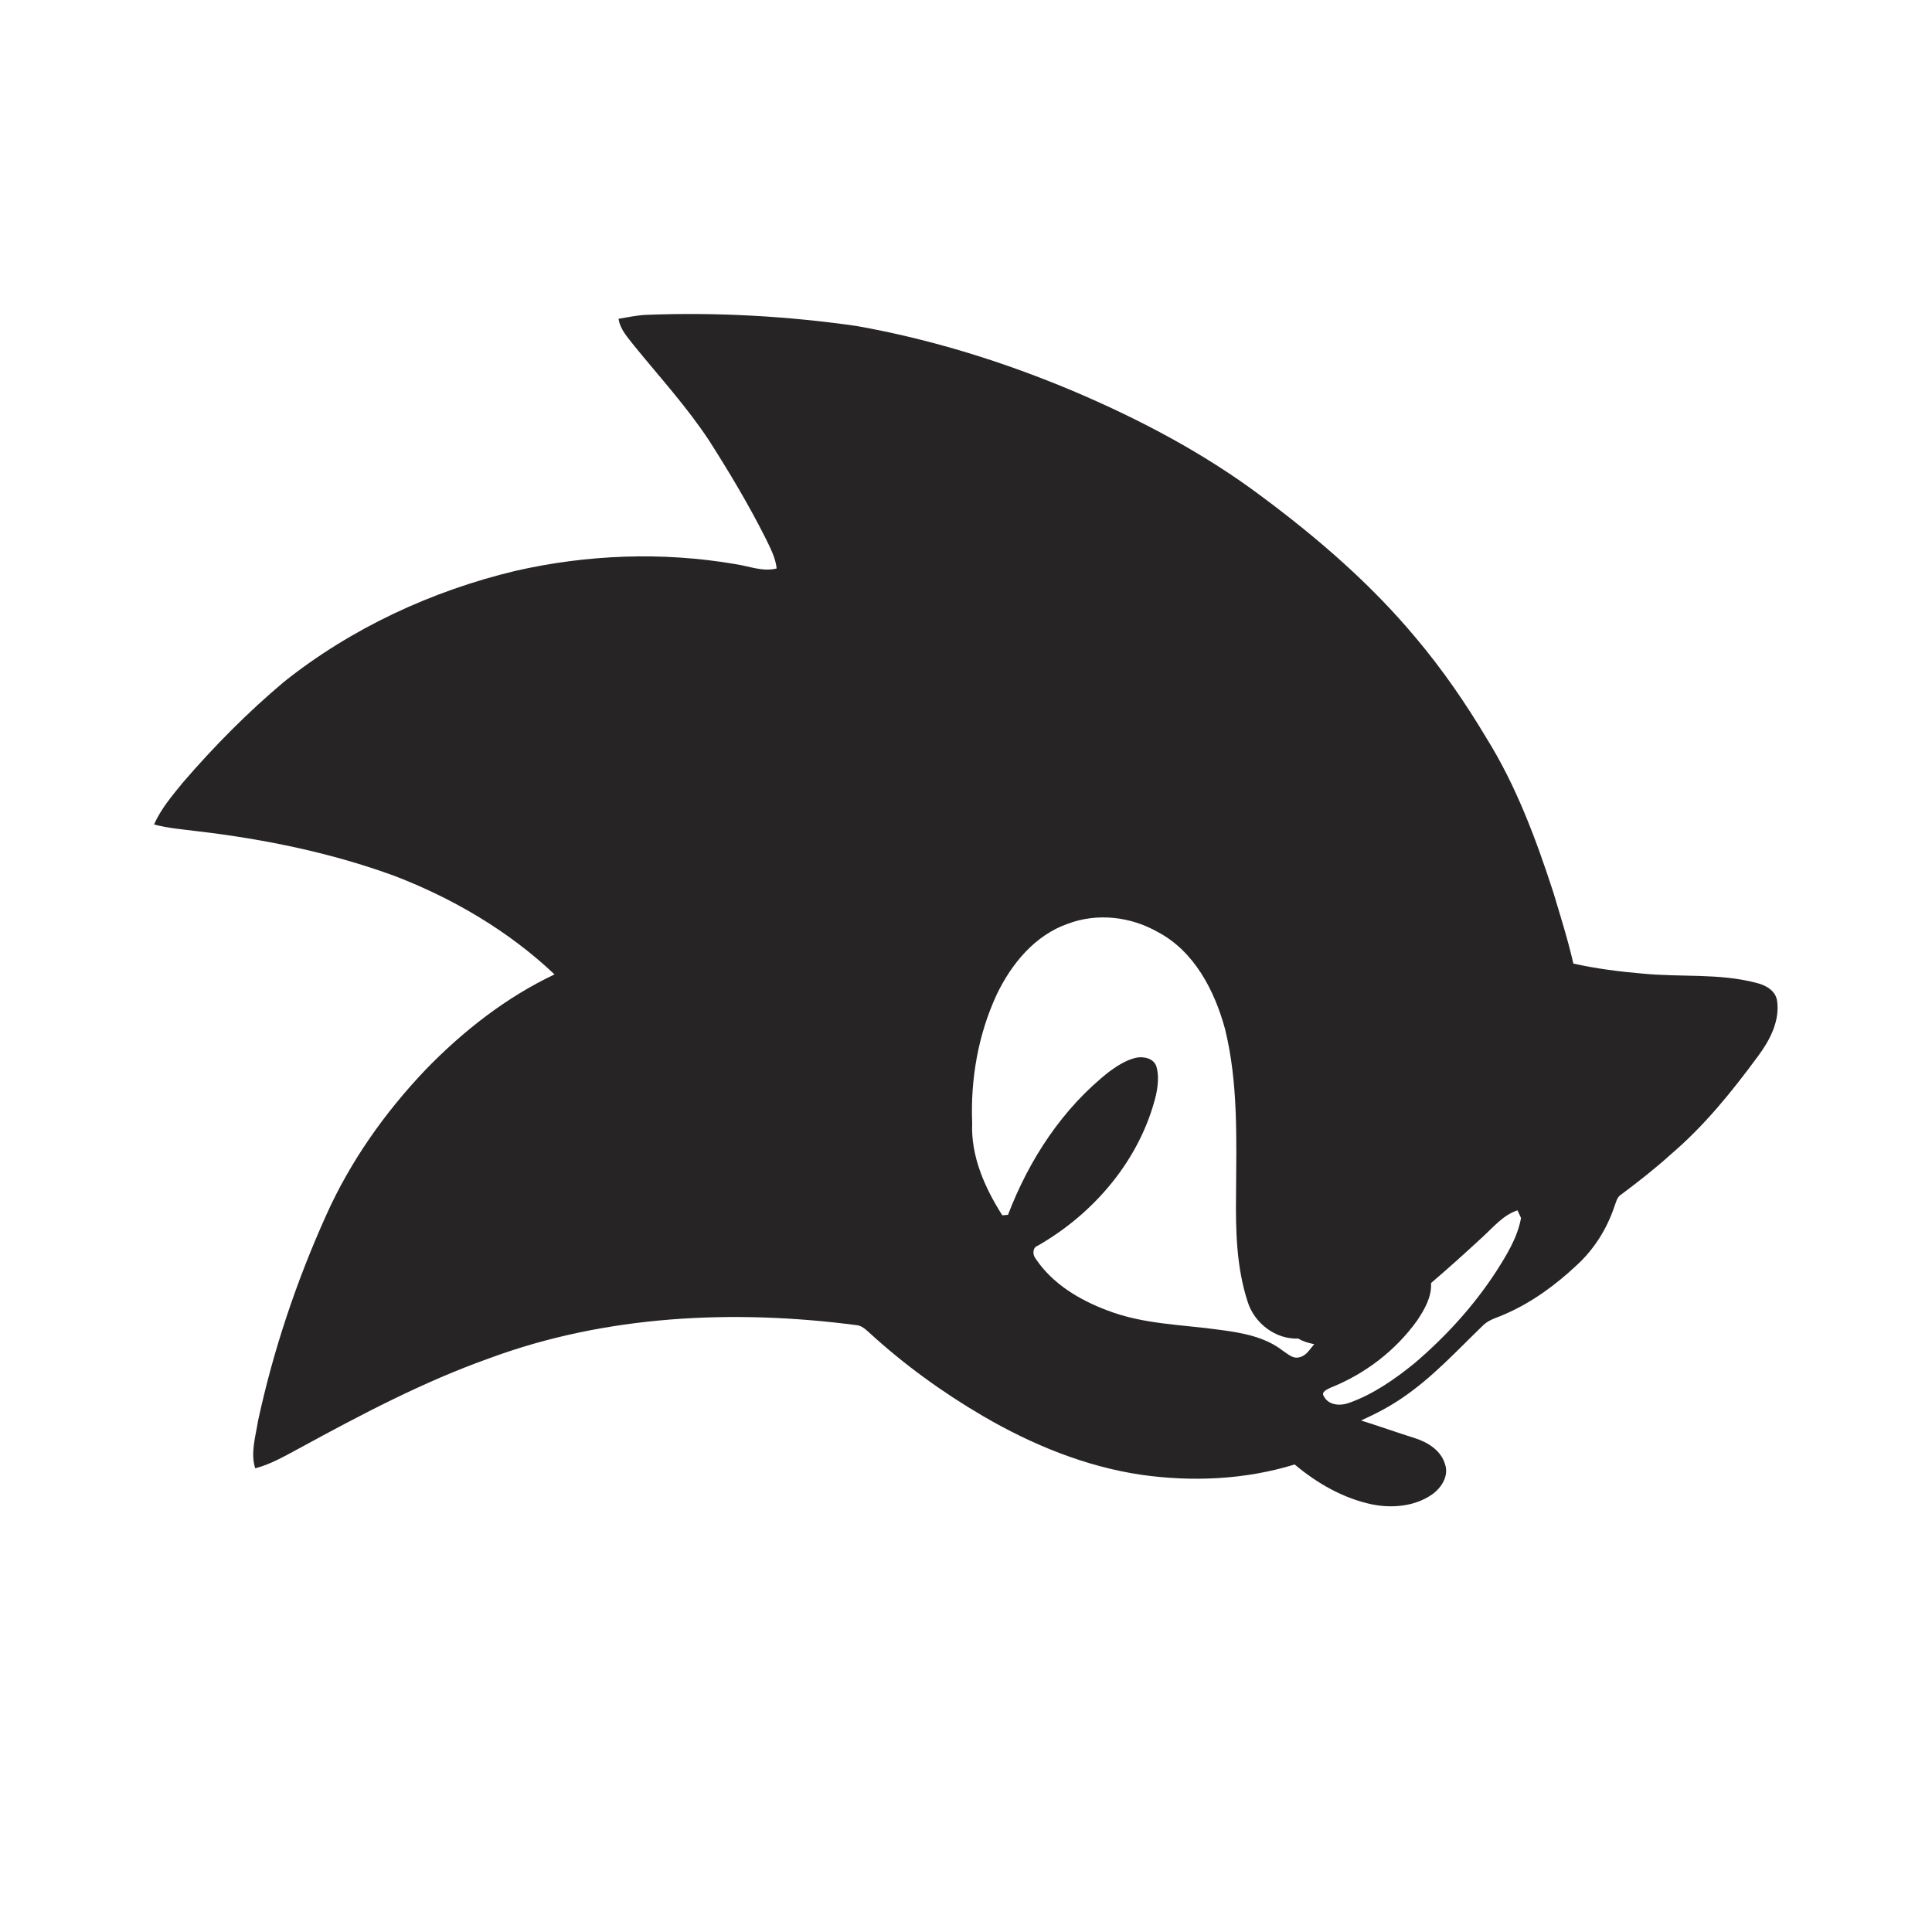 <?xml version="1.0" encoding="UTF-8" standalone="no"?>
<!DOCTYPE svg PUBLIC "-//W3C//DTD SVG 1.1//EN" "http://www.w3.org/Graphics/SVG/1.1/DTD/svg11.dtd">
<svg width="100%" height="100%" viewBox="0 0 1024 1024" version="1.1" xmlns="http://www.w3.org/2000/svg" xmlns:xlink="http://www.w3.org/1999/xlink" xml:space="preserve" xmlns:serif="http://www.serif.com/" style="fill-rule:evenodd;clip-rule:evenodd;stroke-linejoin:round;stroke-miterlimit:2;">
    <g transform="matrix(1.358,0,0,1.358,76.319,159.425)">
        <path d="M185.22,7.03C188.77,6.43 192.31,5.67 195.92,5.49C223.35,4.42 250.87,5.94 278.03,9.82C307.38,15.02 335.98,23.94 363.41,35.55C389.15,46.53 414.11,59.72 436.52,76.58C458.27,92.76 478.95,110.65 496.35,131.51C506.72,143.81 515.87,157.09 524.09,170.9C535.64,189.48 543.3,210.12 550.04,230.83C552.8,240.07 555.73,249.27 557.88,258.69C566.83,260.67 575.96,261.85 585.08,262.61C599.74,264.04 614.73,262.41 629.12,266.17C632.75,267.01 636.76,269.1 637.38,273.16C638.55,281.11 634.51,288.7 629.9,294.88C619.81,308.59 609.01,321.98 596.01,333.06C589.82,338.67 583.24,343.81 576.56,348.81C574.81,349.85 574.52,351.98 573.82,353.71C570.91,362.3 565.94,370.23 559.23,376.36C551.02,384.08 541.79,390.87 531.43,395.39C528.53,396.78 525.19,397.46 522.8,399.73C512.58,409.56 502.95,420.19 491.13,428.17C486.08,431.67 480.6,434.47 475.02,437.01C482.02,439.21 488.94,441.67 495.94,443.88C501.01,445.46 506.27,448.73 507.8,454.12C509.34,458.55 506.48,463.15 502.96,465.71C496.26,470.52 487.42,471.34 479.5,469.8C468.18,467.48 457.87,461.55 449.1,454.18C429.78,460.13 409.12,461.03 389.18,458.2C367.32,454.95 346.56,446.43 327.55,435.34C311.68,426.06 296.69,415.21 283.13,402.78C281.62,401.43 280.03,399.88 277.88,399.77C230.1,393.57 180.32,395.87 134.81,412.72C109.02,421.88 84.75,434.71 60.77,447.78C55.15,450.76 49.62,454.08 43.4,455.68C41.51,449.57 43.57,443.22 44.52,437.13C50.46,409.59 59.48,382.73 71.04,357.05C80.48,335.91 94.04,316.76 109.98,300.02C124.54,285.02 141.29,271.88 160.24,262.91C142.37,246 120.72,233.29 97.81,224.48C73.07,215.42 47.1,210.13 20.98,207.04C15.27,206.3 9.5,205.89 3.92,204.4C6.59,198.32 10.94,193.24 15.08,188.14C27.23,174 40.39,160.7 54.66,148.7C80.98,127.76 112.24,113.26 144.89,105.43C172.97,99.02 202.37,97.9 230.79,102.77C236.15,103.54 241.47,105.87 246.93,104.47C246.49,100.31 244.5,96.57 242.7,92.87C236.07,79.66 228.48,66.97 220.54,54.52C211.88,41.4 201.25,29.76 191.35,17.59C188.87,14.37 185.83,11.23 185.22,7.03M360.63,243.12C347.76,247.57 338.58,258.75 332.85,270.69C325.57,286.34 322.55,303.78 323.23,320.98C322.7,333.93 328.18,346.24 335,356.94C335.56,356.89 336.67,356.79 337.22,356.74C345.46,335.16 358.56,315.08 376.87,300.75C379.98,298.49 383.33,296.36 387.11,295.45C390.05,294.83 393.97,295.57 395.11,298.75C396.21,302.41 395.74,306.38 394.97,310.06C388.82,335.09 370.92,356.18 348.78,368.82C346.67,369.63 346.79,372.4 348.05,373.91C354.57,383.67 365.12,389.98 375.92,394.02C389.95,399.5 405.22,399.57 419.95,401.64C428.46,402.75 437.42,404.33 444.38,409.71C446.38,410.98 448.43,413.12 451.03,412.31C453.71,411.72 455.05,409.12 456.73,407.23C454.55,406.78 452.41,406.21 450.51,405.03C441.58,405.42 433.23,398.93 430.7,390.49C426.38,377.15 426.05,362.94 426.22,349.05C426.34,327.4 427.14,305.39 421.92,284.2C417.84,269.19 409.9,253.82 395.61,246.33C385.1,240.33 372.05,238.83 360.63,243.12M522.45,365.39C515.84,371.5 509.17,377.53 502.33,383.37C502.65,388.75 499.8,393.64 496.93,397.96C488.5,409.73 476.54,418.87 463.1,424.21C461.94,424.81 459.28,425.83 460.47,427.51C462.25,431.11 466.8,431.39 470.18,430.2C479.66,426.86 488.01,421.03 495.77,414.76C508.06,404.3 519.06,392.26 527.85,378.7C531.94,372.26 536.07,365.6 537.45,357.97C536.98,356.97 536.52,355.98 536.07,354.99C530.46,356.83 526.67,361.55 522.45,365.39Z" style="fill:rgb(38,36,36);fill-rule:nonzero;"/>
    </g>
</svg>

